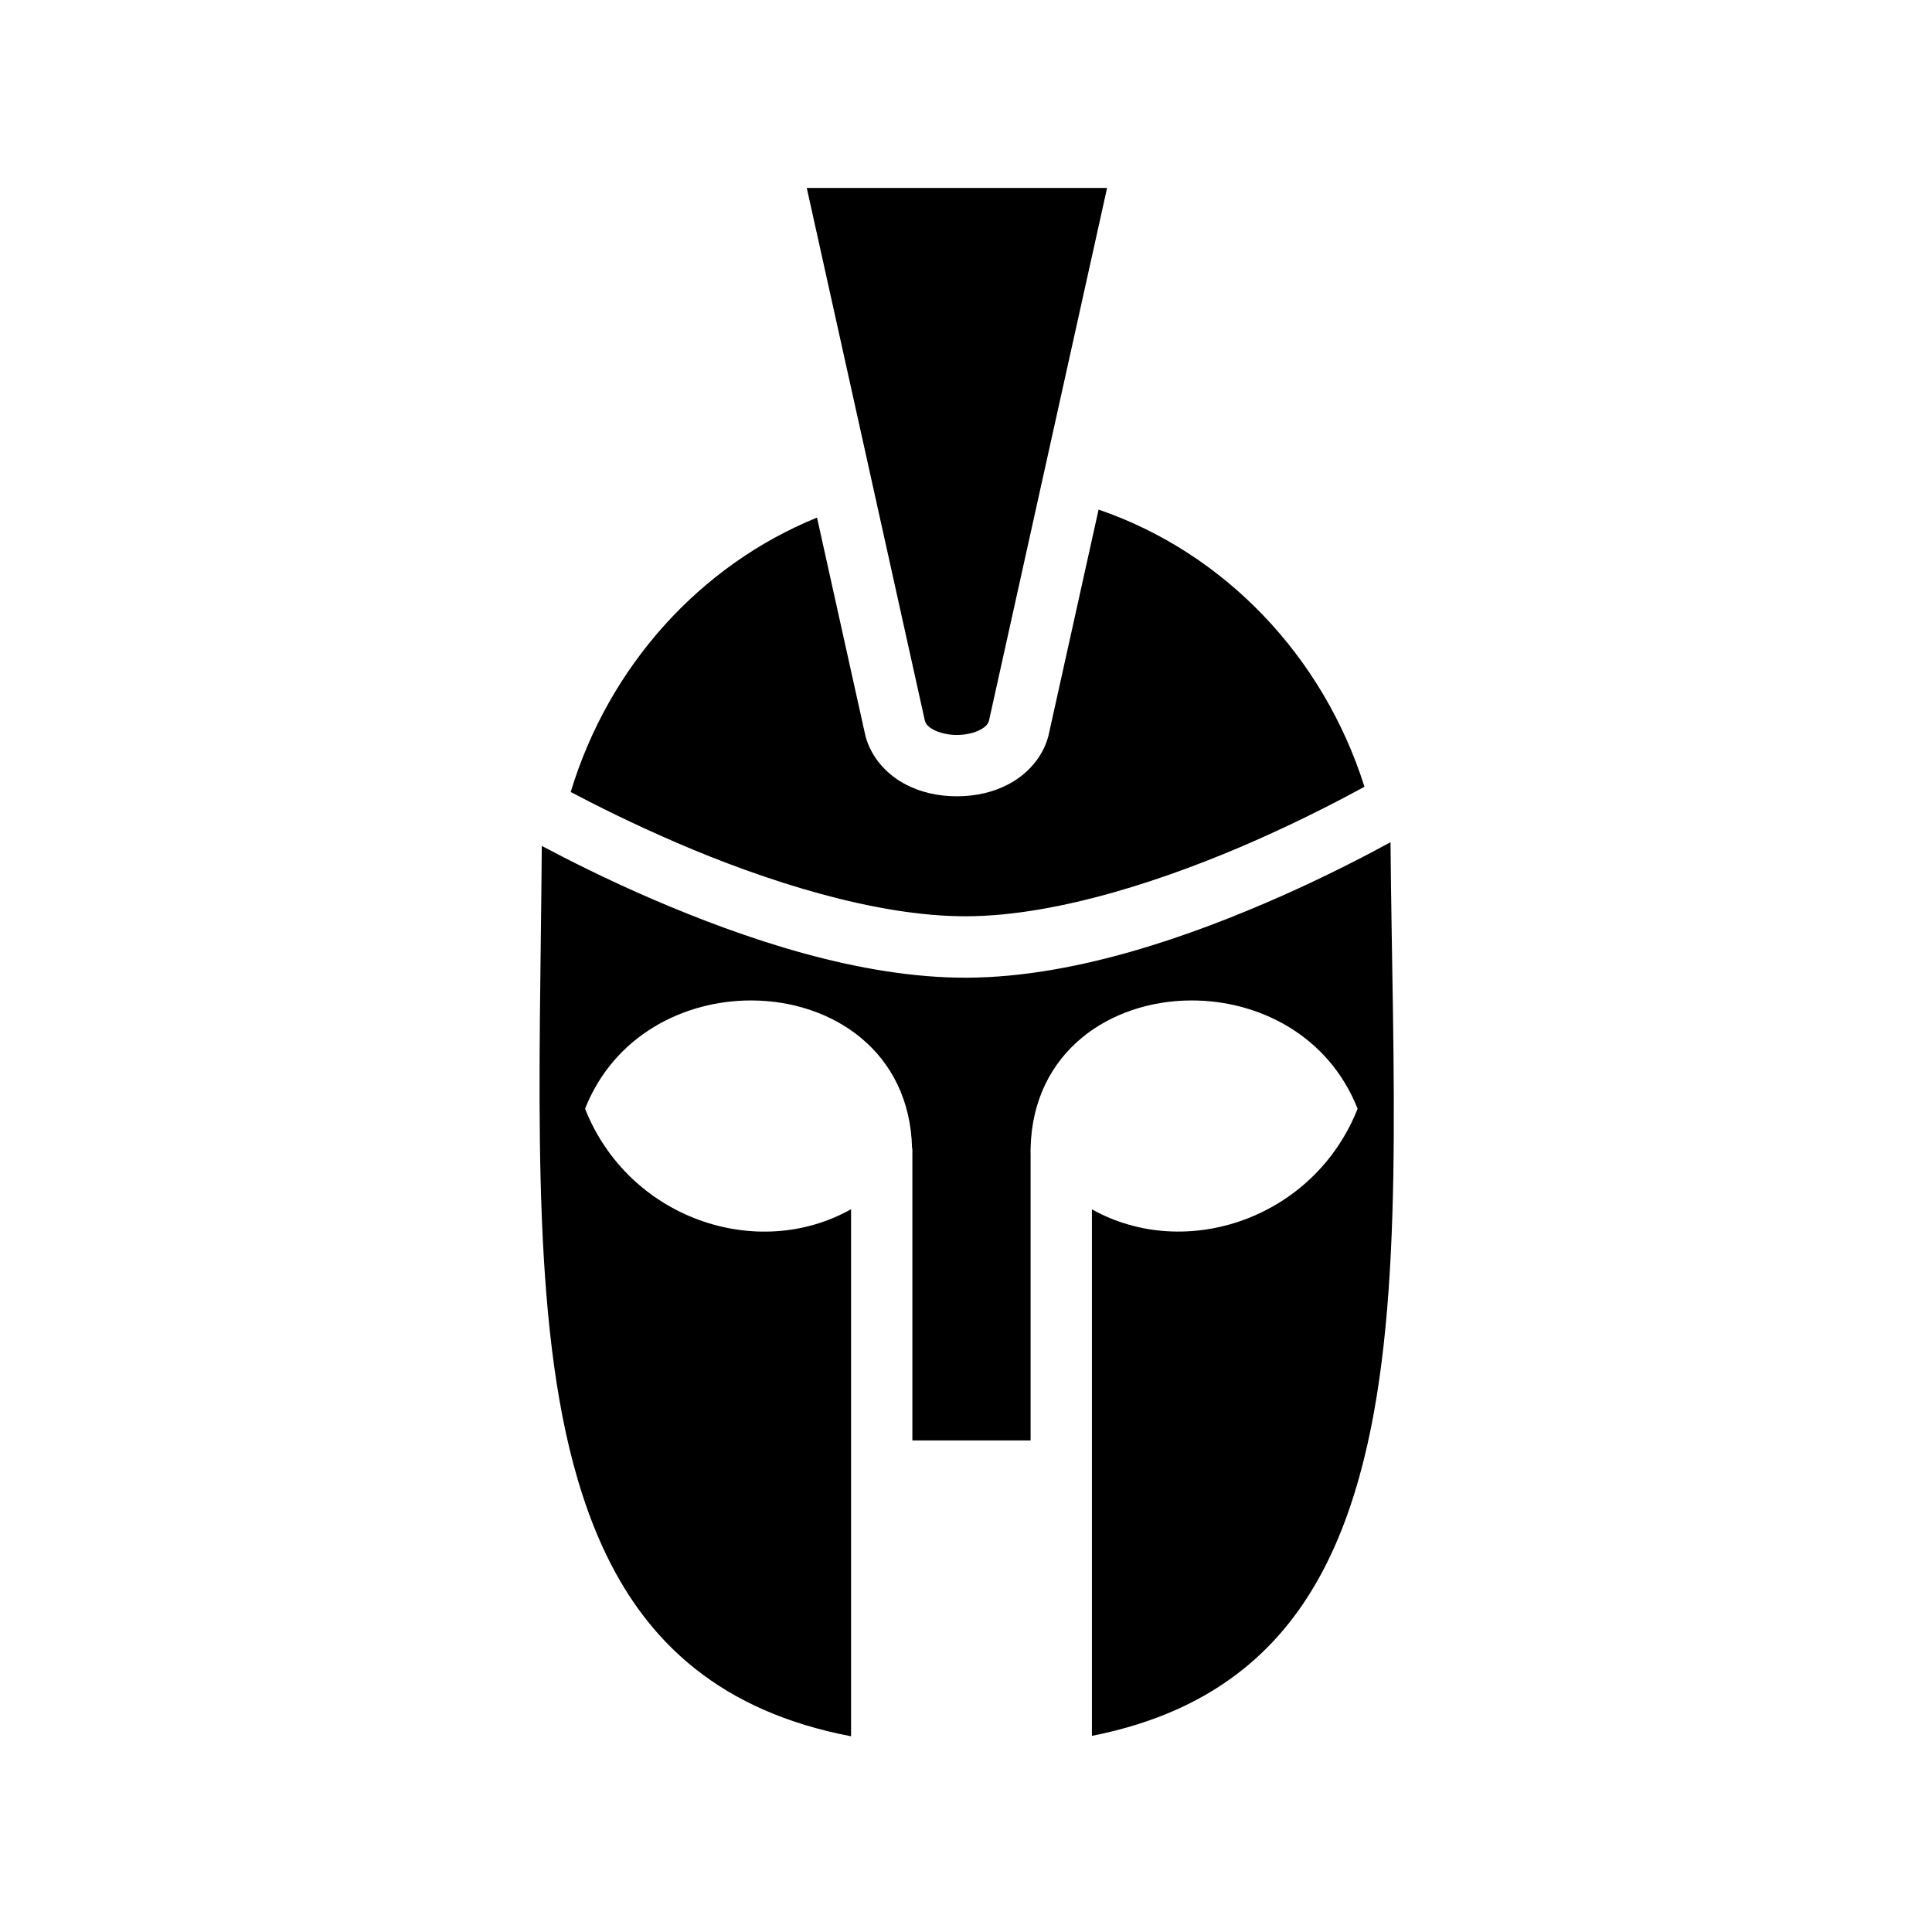 <svg xmlns="http://www.w3.org/2000/svg" width="100%" height="100%" viewBox="0 0 588.8 588.8"><path fill="currentColor" d="M245.87 57.275l35.968 162.25c0.29 1.087 0.86 1.863 2.562 2.813 1.7 0.95 4.433 1.66 7.22 1.656 2.785-0.003 5.543-0.703 7.25-1.656 1.704-0.954 2.276-1.75 2.56-2.813L337.4 57.275h-91.53z m88.936 98.03l-15.22 68.657-0.06 0.22-0.032 0.187c-1.747 6.52-6.404 11.432-11.5 14.28-5.096 2.848-10.738 4.026-16.344 4.03-5.606 0.007-11.24-1.15-16.344-4-5.104-2.847-9.782-7.784-11.53-14.31l-0.032-0.19-0.063-0.218-14.686-66.218C213.4 172.218 185.557 202.96 173.93 241.37c8.044 4.25 19.254 9.84 32.314 15.468 26.527 11.43 60.506 22.55 88.5 22.406 28.003-0.145 61.81-11.56 88.156-23.22 13.467-5.96 24.914-11.872 32.938-16.25-12.624-39.968-42.853-71.398-81.032-84.468z m88.97 101.376c-8.365 4.538-19.865 10.487-33.313 16.44-27.522 12.18-62.797 24.673-95.625 24.843-32.838 0.17-68.293-12-96-23.938-13.614-5.866-25.276-11.744-33.72-16.22-0.51 70.485-3.647 138.64 9.626 188.376 7.135 26.737 18.683 47.874 37.375 62.595 12.092 9.525 27.443 16.584 47.25 20.375V368.525c-28.654 16.12-67.847 2.81-81.064-30.625 8.825-22.322 30.127-33.074 50.78-33 24.583 0.087 48.224 15.532 48.876 45.094h0.094v89h36.03l0.002-87.72c-0.01-0.01-0.023-0.018-0.032-0.03 0-0.422 0.022-0.834 0.03-1.25 0.655-29.562 24.327-45.007 48.908-45.094 20.654-0.074 41.926 10.678 50.75 33-13.204 33.403-52.324 46.702-80.97 30.656v160.47c19.544-3.867 34.6-11 46.438-20.595 18.396-14.908 29.6-36.337 36.375-63.342 12.59-50.184 8.804-118.532 8.188-188.407z" /></svg>